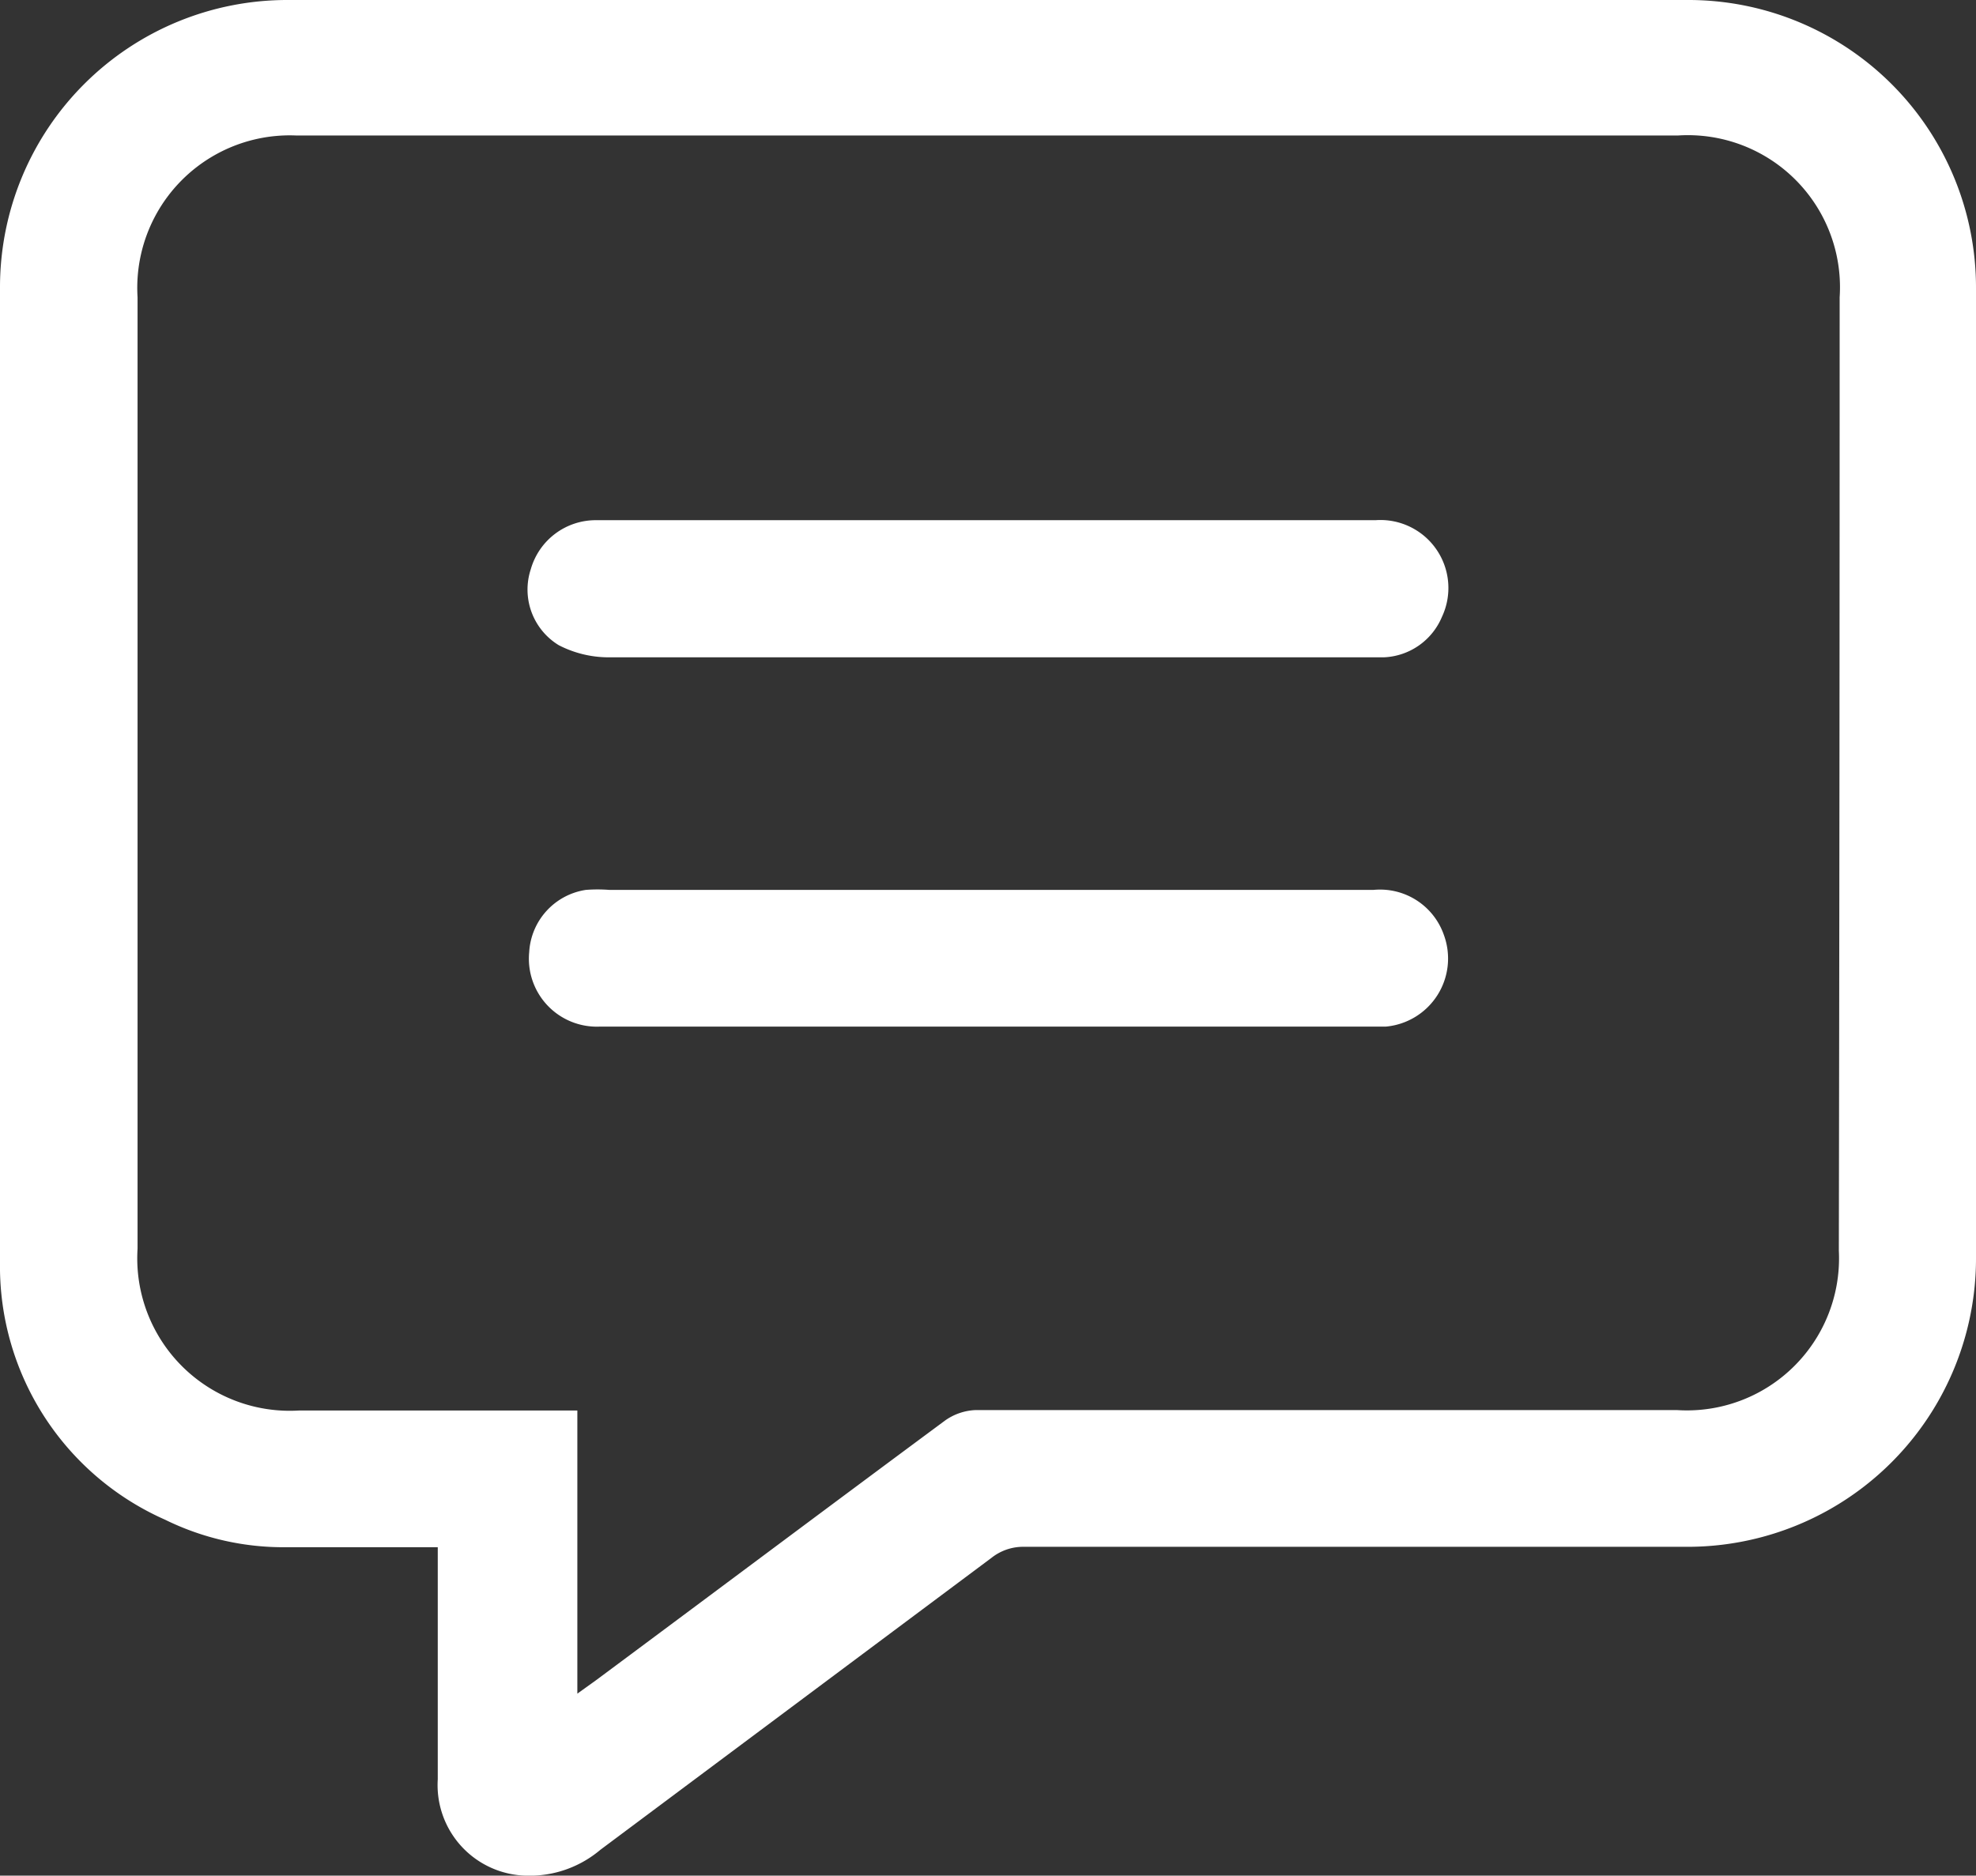 <svg xmlns="http://www.w3.org/2000/svg" viewBox="0 0 48.84 46.37"><rect x="0" y="0" width="48.84" height="46.37" fill="#333333" stroke="none"/><defs><style>.cls-1{fill:#fff;}</style></defs><g id="Layer_2" data-name="Layer 2"><g id="Layer_2-2" data-name="Layer 2"><path class="cls-1" d="M48.84,7.13A7.11,7.11,0,0,0,41.78,0H7.11A7.1,7.1,0,0,0,0,7.07c0,8,0,16.09,0,24.13a6.85,6.85,0,0,0,4.08,6.37,6.62,6.62,0,0,0,3,.68h3.74v.49c0,1.75,0,3.5,0,5.25A2.24,2.24,0,0,0,13,46.37a2.71,2.71,0,0,0,1.84-.64l9.67-7.22a1.26,1.26,0,0,1,.79-.27H41.64a7.13,7.13,0,0,0,7.2-7.18V25.94Q48.84,16.54,48.84,7.13ZM45.45,30.92a3.76,3.76,0,0,1-4,3.94H24.11a1.4,1.4,0,0,0-.74.25c-2.89,2.14-5.76,4.29-8.64,6.43l-.46.33v-7H7.4a3.77,3.77,0,0,1-4-4V7.35a3.77,3.77,0,0,1,3.93-4H41.47a3.76,3.76,0,0,1,4,4Q45.47,19.15,45.45,30.92Z"/><path class="cls-1" d="M35.64,15.25a1.63,1.63,0,0,1-1.43,1H15a2.69,2.69,0,0,1-1.19-.3,1.61,1.61,0,0,1-.69-1.88,1.67,1.67,0,0,1,1.61-1.21H34A1.68,1.68,0,0,1,35.64,15.25Z"/><path class="cls-1" d="M34.25,25.38H14.82a1.68,1.68,0,0,1-1.74-1.84A1.65,1.65,0,0,1,14.48,22a3.76,3.76,0,0,1,.58,0c3.12,0,6.24,0,9.37,0s6.34,0,9.52,0a1.67,1.67,0,0,1,1.74,1.12A1.69,1.69,0,0,1,34.25,25.38Z"/></g></g></svg>